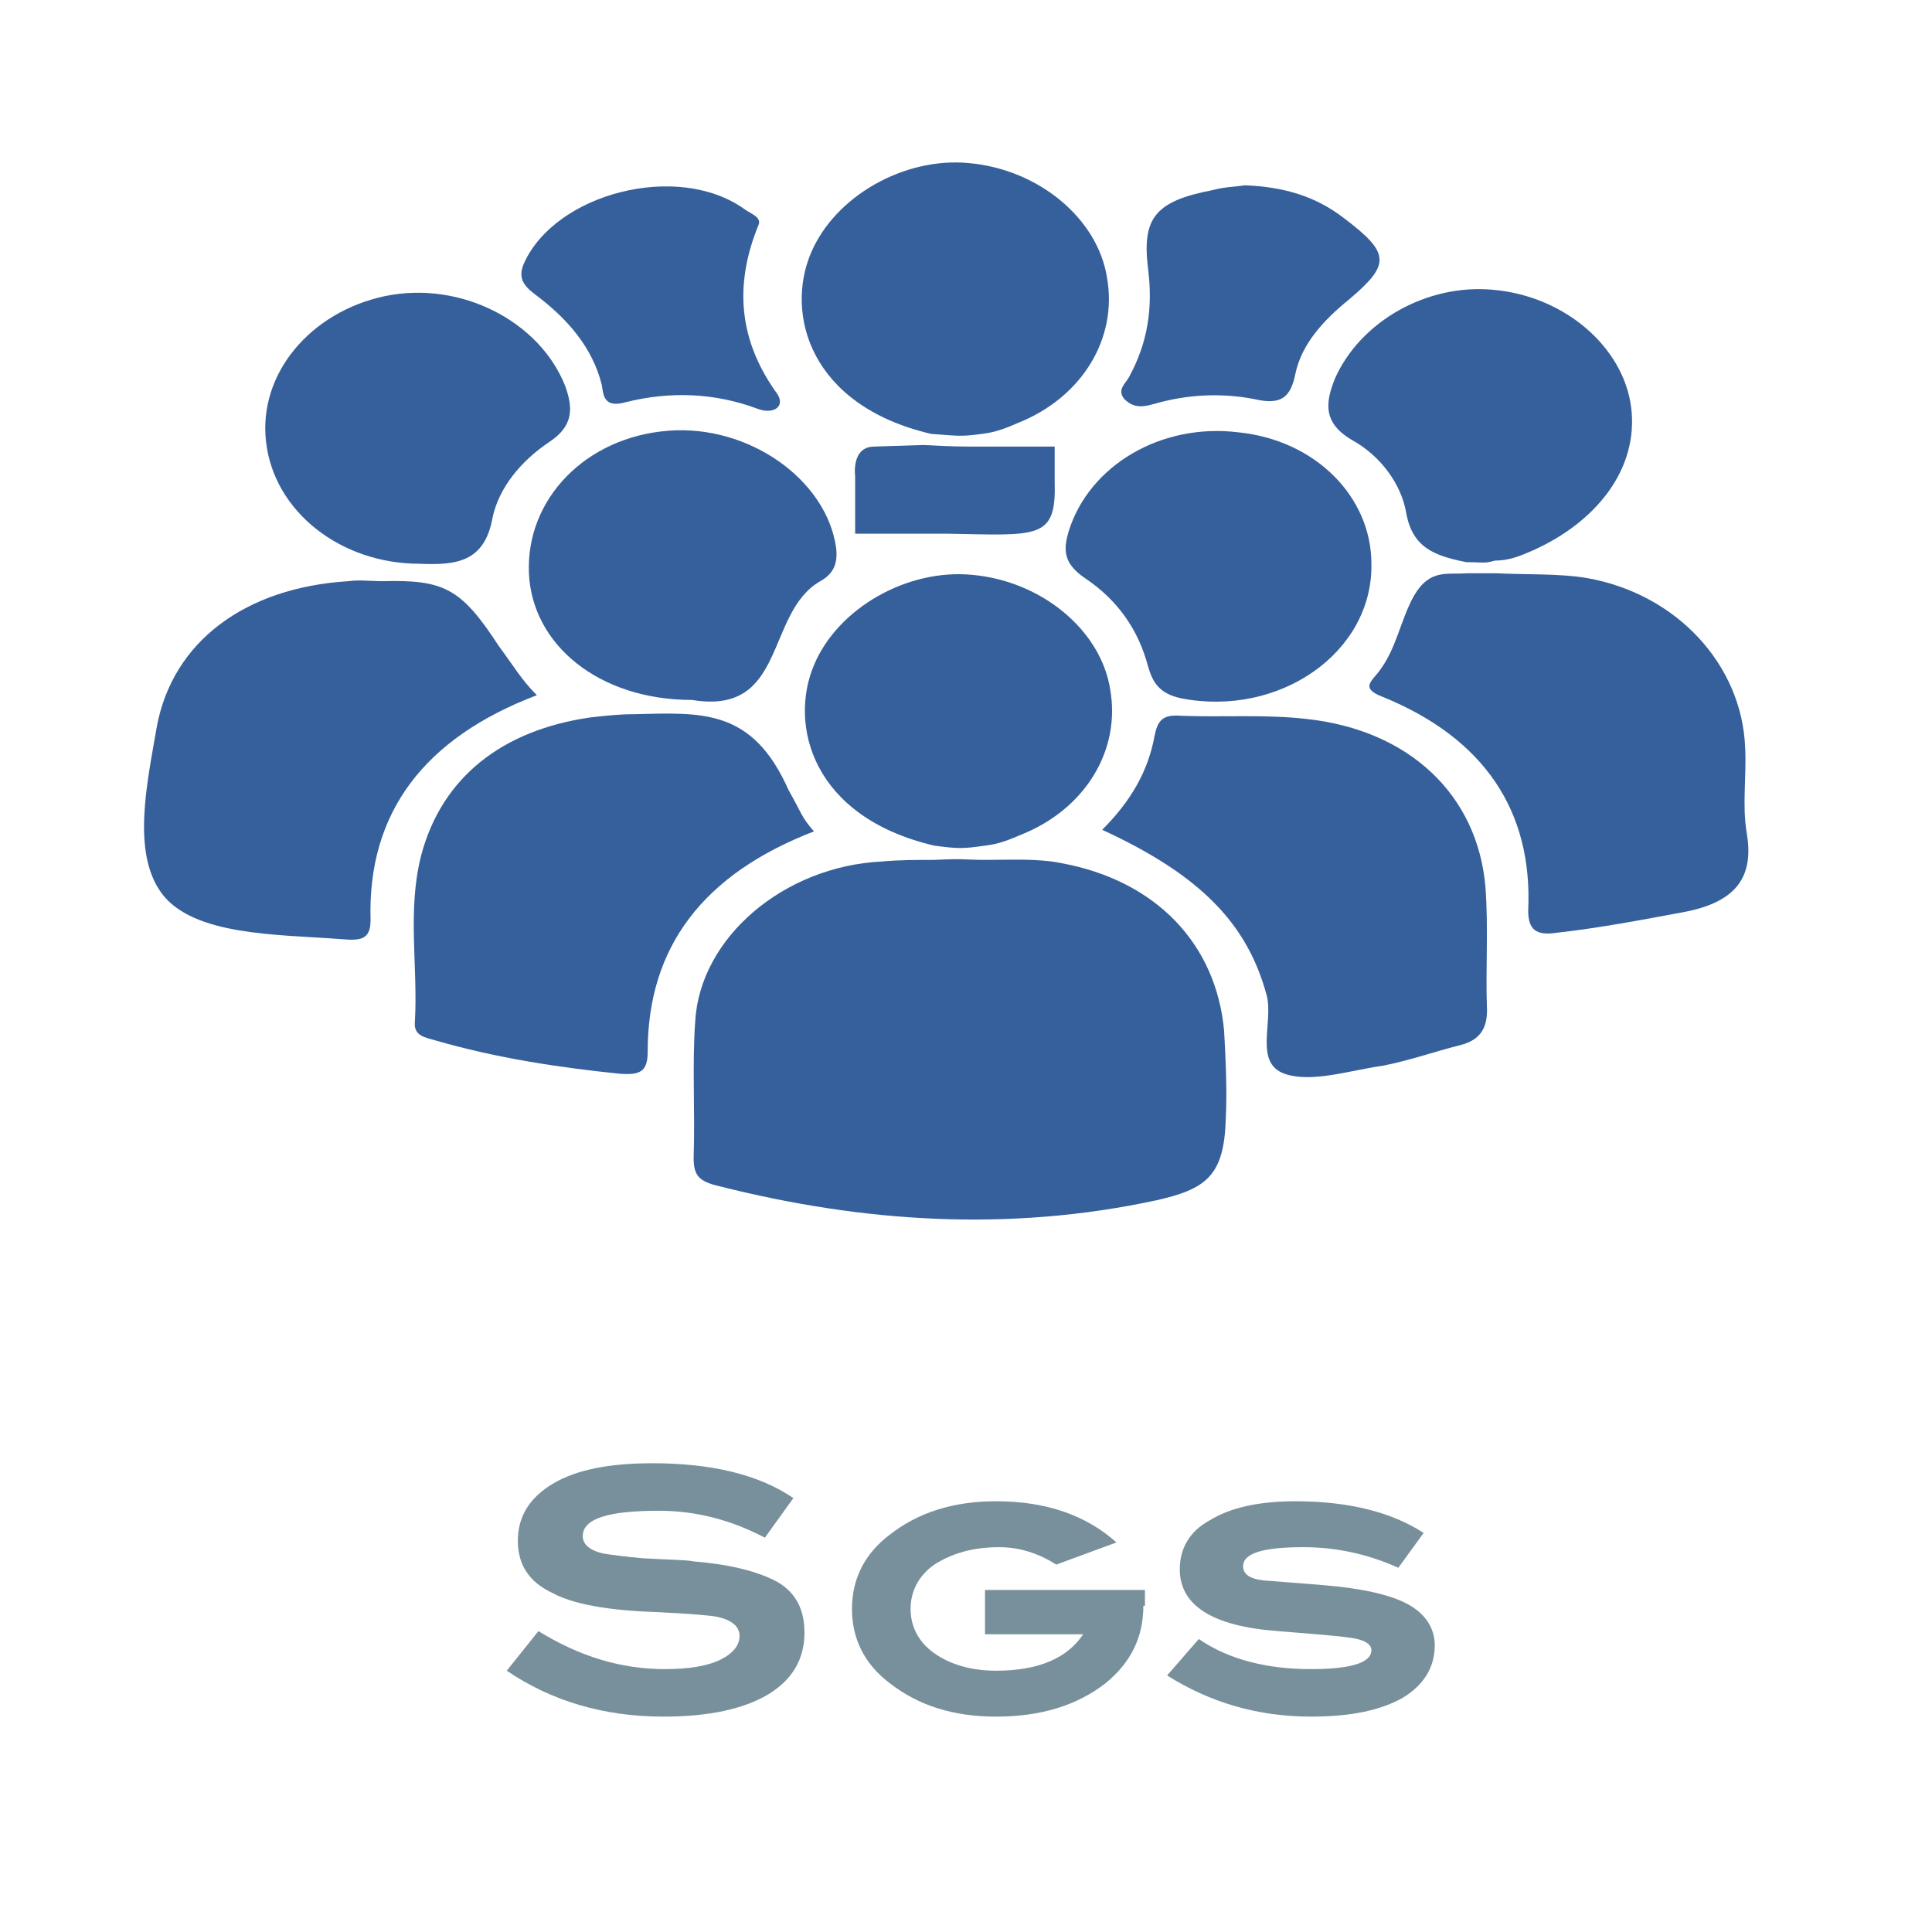 <?xml version="1.0" encoding="utf-8"?>
<!-- Generator: Adobe Illustrator 19.0.0, SVG Export Plug-In . SVG Version: 6.00 Build 0)  -->
<svg version="1.1" id="Camada_1" xmlns="http://www.w3.org/2000/svg" xmlns:xlink="http://www.w3.org/1999/xlink" x="0px" y="0px"
	 viewBox="53 -53 122 122" style="enable-background:new 53 -53 122 122;" xml:space="preserve">
<style type="text/css">
	.st0{fill:#36609B;}
	.st1{fill:#78909C;}
</style>
<g id="XMLID_20_">
	<path id="XMLID_17_" class="st0" d="M115.2,1.3c1.6,0,3.3-0.1,4.8,0.2c6,1.1,9.8,5.1,10.3,10.6c0.1,1.9,0.2,3.8,0.1,5.6
		c-0.1,3.6-1.3,4.4-4.4,5.1c-9.3,2-18.5,1.4-27.6-0.9c-1.3-0.3-1.6-0.7-1.6-1.8c0.1-2.9-0.1-5.8,0.1-8.6c0.3-5.3,5.6-9.8,11.8-10.1
		c1.1-0.1,2.2-0.1,3.3-0.1C114,1.2,113.9,1.3,115.2,1.3z"/>
	<path id="XMLID_16_" class="st0" d="M104.4-0.5c-7,2.7-10.5,7.3-10.5,13.9c0,1.3-0.5,1.5-1.8,1.4c-3.9-0.4-7.8-1-11.6-2.1
		c-0.7-0.2-1.4-0.3-1.3-1.2c0.2-3.5-0.5-7,0.4-10.5c1.3-4.9,5.1-7.9,10.7-8.7c0.9-0.1,1.8-0.2,2.7-0.2c4.3-0.1,7.5-0.4,9.8,4.8
		C103.6-1.7,103.6-1.4,104.4-0.5z"/>
	<path id="XMLID_15_" class="st0" d="M86.9-9.1C79.8-6.4,76.2-1.7,76.4,5.1c0,1.3-0.7,1.3-1.9,1.2c-4-0.3-9.3-0.2-11.3-2.9
		c-1.9-2.6-0.9-7-0.3-10.5c1-5.4,5.6-8.8,12.1-9.2c0.7-0.1,1.4,0,2.1,0c3.9-0.1,5,0.4,7.4,4.1C85.4-11,85.9-10.1,86.9-9.1z"/>
	<path id="XMLID_14_" class="st0" d="M147.5-16.8c1.9,0.1,3.9,0,5.7,0.3c5.7,1,9.8,5.5,10,10.7c0.1,1.8-0.2,3.6,0.1,5.4
		c0.5,2.9-0.8,4.4-4,5c-2.7,0.5-5.3,1-8,1.3c-1.3,0.2-1.8-0.2-1.8-1.4c0.3-6.3-2.8-10.9-9.2-13.5c-1.3-0.5-0.8-0.9-0.3-1.5
		c1.2-1.5,1.4-3.3,2.3-4.9c1-1.7,2.1-1.3,3.3-1.4C146.6-16.8,146.5-16.8,147.5-16.8z"/>
	<path id="XMLID_13_" class="st0" d="M122.6-0.6c1.8-1.8,2.9-3.7,3.3-5.9c0.2-1,0.5-1.4,1.7-1.3c2.6,0.1,5.3-0.1,7.9,0.2
		C142-6.9,146.3-2.8,146.8,3c0.2,2.6,0,5.2,0.1,7.8c0,1.2-0.5,1.9-1.7,2.2c-1.6,0.4-3.3,1-4.9,1.3c-2.1,0.3-4.5,1.1-6.2,0.5
		c-1.9-0.7-0.7-3.2-1.1-4.9C131.8,5.4,128.9,2.3,122.6-0.6z"/>
	<path id="XMLID_11_" class="st0" d="M112,0.4c-7.7-1.8-9.2-7.6-7.6-11.4c1.5-3.6,5.9-6.1,10-5.7c4.4,0.4,8.1,3.5,8.7,7.2
		c0.7,3.9-1.6,7.6-5.6,9.2c-0.7,0.3-1.4,0.6-2.3,0.7C113.8,0.6,113.5,0.6,112,0.4z"/>
	<path id="XMLID_10_" class="st0" d="M96.7-8.8c-5.9,0-10.1-3.5-10.3-8c-0.2-4.7,3.6-8.6,8.8-9c5.1-0.4,10,3.1,10.6,7.4
		c0.1,0.9-0.1,1.6-1,2.1C101.3-14.3,102.7-7.8,96.7-8.8z"/>
	<path id="XMLID_9_" class="st0" d="M145.6-17.5c-2-0.4-3.4-0.9-3.8-3.1c-0.3-1.8-1.6-3.6-3.4-4.6c-1.9-1.1-1.7-2.4-1.1-3.9
		c1.6-3.6,5.8-6,10-5.6c4.5,0.4,8.2,3.6,8.7,7.4c0.5,3.9-2.2,7.3-6.3,9.1c-0.7,0.3-1.4,0.6-2.3,0.6
		C146.7-17.4,146.7-17.5,145.6-17.5z"/>
	<path id="XMLID_8_" class="st0" d="M139.6-17.4c0.1,5.6-5.8,9.7-12,8.5c-1.4-0.3-1.8-1-2.1-2c-0.6-2.3-1.9-4.2-4-5.6
		c-1.3-0.9-1.4-1.7-1-3c1.3-4.1,5.8-6.8,10.7-6.2C136.1-25.2,139.6-21.6,139.6-17.4z"/>
	<path id="XMLID_7_" class="st0" d="M79.5-17.4c-5,0-9.2-3.3-9.7-7.7c-0.5-4.3,2.8-8.2,7.5-9.2c4.8-1,9.8,1.6,11.4,5.7
		c0.5,1.4,0.5,2.5-1,3.5c-1.8,1.2-3.2,2.9-3.6,4.8C83.6-17.5,81.8-17.3,79.5-17.4z"/>
	<path id="XMLID_6_" class="st0" d="M131.6-41.3c2.5,0.1,4.5,0.7,6.3,2.1c2.9,2.2,2.9,2.9,0.3,5.1c-1.6,1.3-3,2.8-3.4,4.7
		c-0.3,1.5-0.9,2-2.6,1.6c-2.1-0.4-4.2-0.3-6.3,0.3c-0.7,0.2-1.3,0.3-1.9-0.3c-0.5-0.6,0.1-1,0.3-1.4c1.2-2.2,1.5-4.4,1.2-6.8
		c-0.4-3.2,0.4-4.3,4.1-5C130.3-41.2,131-41.2,131.6-41.3z"/>
	<path id="XMLID_5_" class="st0" d="M100.9-38.8c-1.6,3.9-1.2,7.4,1.2,10.7c0.5,0.8-0.3,1.3-1.3,0.9c-2.7-1-5.5-1.1-8.3-0.4
		c-1.4,0.4-1.4-0.5-1.5-1.1c-0.6-2.4-2.2-4.2-4.2-5.7c-0.8-0.6-1.1-1.1-0.7-2c2-4.4,9.7-6.4,13.9-3.4
		C100.4-39.5,101.1-39.3,100.9-38.8z"/>
	<path id="XMLID_4_" class="st0" d="M115.1-24.8c1.6,0,3,0,4.5,0c0,0.8,0,1.8,0,2.3c0.1,3.6-1.1,3.3-6.8,3.2c-2.5,0-3.9,0-5.8,0
		c0-1.2,0-1.8,0-3.6c-0.1-1,0.2-1.9,1.2-1.9l3.1-0.1C113.2-24.8,113.5-24.8,115.1-24.8z"/>
	<path id="XMLID_1_" class="st0" d="M111.8-25.6c-7.7-1.8-9.2-7.6-7.6-11.4c1.5-3.6,5.9-6.1,10-5.7c4.4,0.4,8.1,3.5,8.7,7.2
		c0.7,3.9-1.6,7.6-5.6,9.2c-0.7,0.3-1.4,0.6-2.3,0.7C113.6-25.4,113.3-25.5,111.8-25.6z"/>
</g>
<g>
	<path class="st1" d="M101.3,44.1c-2.1-1.1-4.3-1.7-6.7-1.7c-3.2,0-4.8,0.5-4.8,1.6c0,0.5,0.4,0.9,1.3,1.1c0.6,0.1,1.4,0.2,2.5,0.3
		c1.7,0.1,2.8,0.1,3.2,0.2c2.5,0.2,4.2,0.7,5.3,1.3c1.2,0.7,1.7,1.8,1.7,3.2c0,1.7-0.8,3-2.3,3.9s-3.7,1.4-6.6,1.4
		c-3.8,0-7.1-1-9.9-2.9l2-2.5c2.6,1.6,5.2,2.4,8,2.4c1.5,0,2.7-0.2,3.5-0.6c0.8-0.4,1.2-0.9,1.2-1.5s-0.5-1-1.4-1.2
		c-0.5-0.1-1.8-0.2-3.8-0.3c-3.1-0.1-5.3-0.5-6.6-1.2c-1.5-0.7-2.2-1.8-2.2-3.3c0-1.5,0.7-2.7,2.2-3.6c1.5-0.9,3.6-1.3,6.3-1.3
		c3.7,0,6.7,0.7,8.9,2.2L101.3,44.1z"/>
	<path class="st1" d="M125.2,48.4c0,2-0.8,3.6-2.4,4.9c-1.8,1.4-4.1,2.1-6.9,2.1c-2.7,0-4.9-0.7-6.7-2.1c-1.6-1.2-2.4-2.8-2.4-4.7
		c0-1.9,0.8-3.5,2.4-4.7c1.8-1.4,4-2.1,6.7-2.1c3.2,0,5.7,0.9,7.6,2.6l-3.8,1.4c-1.1-0.7-2.3-1.1-3.6-1.1c-1.7,0-3,0.4-4.1,1.1
		c-1,0.7-1.5,1.7-1.5,2.8s0.5,2.1,1.5,2.8c1,0.7,2.3,1.1,3.9,1.1c2.7,0,4.5-0.8,5.5-2.3h-6.2v-2.8h10.1v1H125.2z"/>
	<path class="st1" d="M141.3,46c-2-0.9-4-1.3-6-1.3c-2.6,0-3.8,0.4-3.8,1.2c0,0.5,0.4,0.8,1.3,0.9c1.3,0.1,2.6,0.2,3.8,0.3
		c2.4,0.2,4.2,0.6,5.3,1.2s1.7,1.5,1.7,2.6c0,1.4-0.7,2.5-2,3.3c-1.4,0.8-3.3,1.2-5.8,1.2c-3.4,0-6.4-0.9-9.1-2.6l2-2.3
		c1.9,1.3,4.3,1.9,7.1,1.9c2.5,0,3.8-0.4,3.8-1.2c0-0.4-0.5-0.7-1.5-0.8c-0.6-0.1-2-0.2-4.4-0.4c-4.1-0.3-6.2-1.6-6.2-3.9
		c0-1.3,0.6-2.4,1.9-3.1c1.3-0.8,3.1-1.2,5.4-1.2c3.4,0,6.1,0.7,8.1,2L141.3,46z"/>
</g>
</svg>
